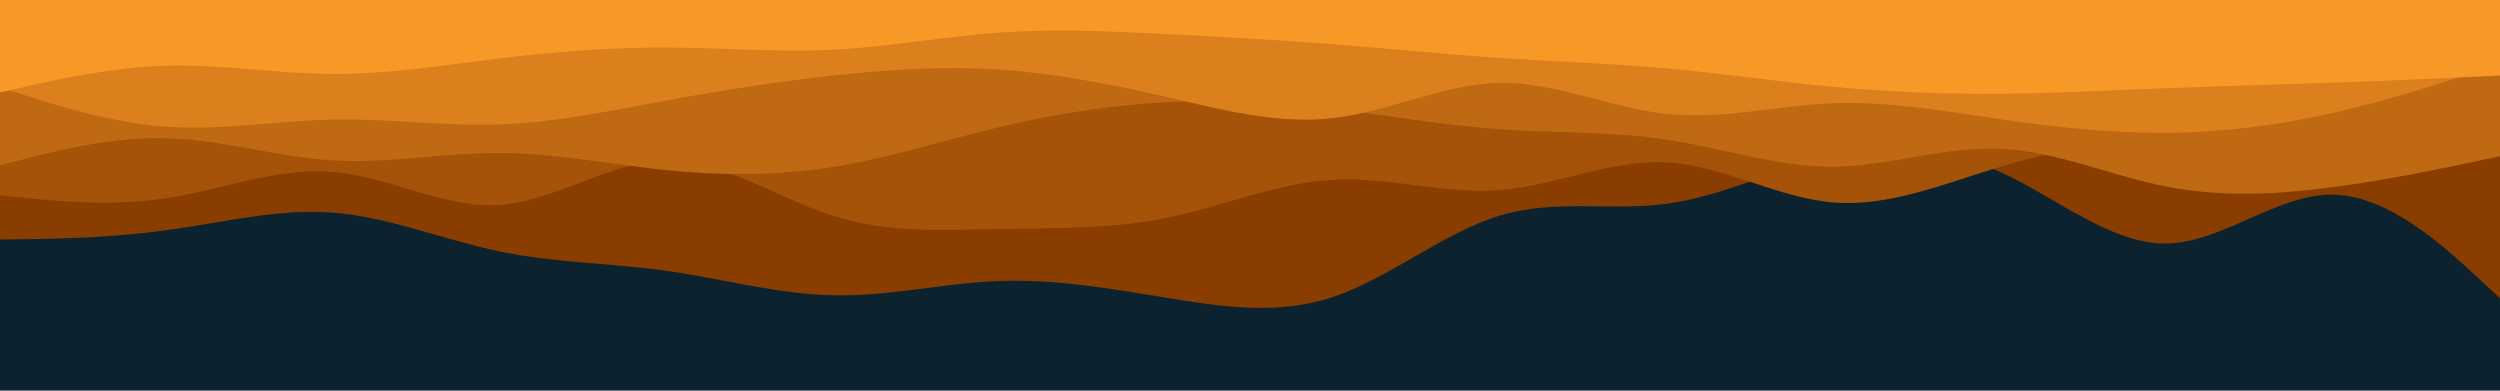 <svg id="visual" viewBox="0 0 1920 300" width="1920" height="300" xmlns="http://www.w3.org/2000/svg" xmlns:xlink="http://www.w3.org/1999/xlink" version="1.1">
    <rect x="0" y="0" width="1920" height="300" fill="#0c222f"></rect>
    <path d="M0 184L21.3 183.7C42.7 183.3 85.3 182.7 128 176.8C170.7 171 213.3 160 256 163.3C298.7 166.7 341.3 184.3 384 193.2C426.7 202 469.3 202 512 208C554.7 214 597.3 226 640 226.8C682.7 227.7 725.3 217.3 768 215.8C810.7 214.3 853.3 221.7 896 228.7C938.7 235.7 981.3 242.3 1024 228C1066.7 213.7 1109.3 178.3 1152 165.5C1194.7 152.7 1237.3 162.3 1280 156.5C1322.7 150.7 1365.3 129.3 1408 119.8C1450.7 110.3 1493.3 112.7 1536 132C1578.7 151.3 1621.3 187.7 1664 187C1706.7 186.3 1749.3 148.7 1792 149.5C1834.7 150.3 1877.3 189.7 1898.7 209.3L1920 229L1920 0L1898.7 0C1877.3 0 1834.7 0 1792 0C1749.3 0 1706.7 0 1664 0C1621.3 0 1578.7 0 1536 0C1493.3 0 1450.7 0 1408 0C1365.3 0 1322.7 0 1280 0C1237.3 0 1194.7 0 1152 0C1109.3 0 1066.7 0 1024 0C981.3 0 938.7 0 896 0C853.3 0 810.7 0 768 0C725.3 0 682.7 0 640 0C597.3 0 554.7 0 512 0C469.3 0 426.7 0 384 0C341.3 0 298.7 0 256 0C213.3 0 170.7 0 128 0C85.3 0 42.7 0 21.3 0L0 0Z" fill="#893e00"></path>
    <path d="M0 150L21.3 152.2C42.7 154.3 85.3 158.7 128 152.2C170.7 145.7 213.3 128.3 256 132C298.7 135.7 341.3 160.3 384 157.3C426.7 154.3 469.3 123.7 512 123.2C554.7 122.7 597.3 152.3 640 165.8C682.7 179.3 725.3 176.7 768 175.8C810.7 175 853.3 176 896 167.3C938.7 158.7 981.3 140.3 1024 138C1066.7 135.7 1109.3 149.3 1152 146C1194.7 142.7 1237.3 122.3 1280 124.7C1322.7 127 1365.3 152 1408 155.5C1450.7 159 1493.3 141 1536 128.2C1578.7 115.3 1621.3 107.7 1664 103.2C1706.7 98.7 1749.3 97.3 1792 96.3C1834.7 95.3 1877.3 94.7 1898.7 94.3L1920 94L1920 0L1898.7 0C1877.3 0 1834.7 0 1792 0C1749.3 0 1706.7 0 1664 0C1621.3 0 1578.7 0 1536 0C1493.3 0 1450.7 0 1408 0C1365.3 0 1322.7 0 1280 0C1237.3 0 1194.7 0 1152 0C1109.3 0 1066.7 0 1024 0C981.3 0 938.7 0 896 0C853.3 0 810.7 0 768 0C725.3 0 682.7 0 640 0C597.3 0 554.7 0 512 0C469.3 0 426.7 0 384 0C341.3 0 298.7 0 256 0C213.3 0 170.7 0 128 0C85.3 0 42.7 0 21.3 0L0 0Z" fill="#a45308"></path>
    <path d="M0 127L21.3 121.5C42.7 116 85.3 105 128 106.2C170.7 107.3 213.3 120.7 256 123.2C298.7 125.7 341.3 117.3 384 117.5C426.7 117.7 469.3 126.3 512 130.7C554.7 135 597.3 135 640 128.2C682.7 121.3 725.3 107.7 768 97.5C810.7 87.3 853.3 80.7 896 78.5C938.7 76.3 981.3 78.7 1024 83.7C1066.7 88.7 1109.3 96.3 1152 99.3C1194.7 102.3 1237.3 100.7 1280 107.2C1322.7 113.7 1365.3 128.3 1408 128C1450.7 127.7 1493.3 112.3 1536 114.2C1578.7 116 1621.3 135 1664 143.3C1706.7 151.7 1749.3 149.3 1792 143.7C1834.7 138 1877.3 129 1898.7 124.5L1920 120L1920 0L1898.7 0C1877.3 0 1834.7 0 1792 0C1749.3 0 1706.7 0 1664 0C1621.3 0 1578.7 0 1536 0C1493.3 0 1450.7 0 1408 0C1365.3 0 1322.7 0 1280 0C1237.3 0 1194.7 0 1152 0C1109.3 0 1066.7 0 1024 0C981.3 0 938.7 0 896 0C853.3 0 810.7 0 768 0C725.3 0 682.7 0 640 0C597.3 0 554.7 0 512 0C469.3 0 426.7 0 384 0C341.3 0 298.7 0 256 0C213.3 0 170.7 0 128 0C85.3 0 42.7 0 21.3 0L0 0Z" fill="#c06913"></path>
    <path d="M0 67L21.3 73.8C42.7 80.7 85.3 94.3 128 97.3C170.7 100.3 213.3 92.7 256 91.8C298.7 91 341.3 97 384 95.5C426.7 94 469.3 85 512 77.2C554.7 69.3 597.3 62.7 640 58C682.7 53.3 725.3 50.7 768 53.5C810.7 56.3 853.3 64.7 896 74.5C938.7 84.3 981.3 95.7 1024 90.7C1066.7 85.7 1109.3 64.3 1152 63.7C1194.7 63 1237.3 83 1280 87.5C1322.7 92 1365.3 81 1408 79.3C1450.7 77.7 1493.3 85.3 1536 91.5C1578.7 97.7 1621.3 102.3 1664 102C1706.7 101.7 1749.3 96.3 1792 86.7C1834.7 77 1877.3 63 1898.7 56L1920 49L1920 0L1898.7 0C1877.3 0 1834.7 0 1792 0C1749.3 0 1706.7 0 1664 0C1621.3 0 1578.7 0 1536 0C1493.3 0 1450.7 0 1408 0C1365.3 0 1322.7 0 1280 0C1237.3 0 1194.7 0 1152 0C1109.3 0 1066.7 0 1024 0C981.3 0 938.7 0 896 0C853.3 0 810.7 0 768 0C725.3 0 682.7 0 640 0C597.3 0 554.7 0 512 0C469.3 0 426.7 0 384 0C341.3 0 298.7 0 256 0C213.3 0 170.7 0 128 0C85.3 0 42.7 0 21.3 0L0 0Z" fill="#dc801d"></path>
    <path d="M0 71L21.3 66.2C42.7 61.3 85.3 51.7 128 50.5C170.7 49.3 213.3 56.7 256 56.8C298.7 57 341.3 50 384 44.8C426.7 39.7 469.3 36.3 512 36.5C554.7 36.7 597.3 40.3 640 38.2C682.7 36 725.3 28 768 25C810.7 22 853.3 24 896 26.2C938.7 28.3 981.3 30.7 1024 34C1066.7 37.3 1109.3 41.7 1152 44.5C1194.7 47.3 1237.3 48.7 1280 52.5C1322.7 56.3 1365.3 62.7 1408 66.7C1450.7 70.7 1493.3 72.3 1536 72C1578.7 71.7 1621.3 69.3 1664 67.7C1706.7 66 1749.3 65 1792 63.5C1834.7 62 1877.3 60 1898.7 59L1920 58L1920 0L1898.7 0C1877.3 0 1834.7 0 1792 0C1749.3 0 1706.7 0 1664 0C1621.3 0 1578.7 0 1536 0C1493.3 0 1450.7 0 1408 0C1365.3 0 1322.7 0 1280 0C1237.3 0 1194.7 0 1152 0C1109.3 0 1066.7 0 1024 0C981.3 0 938.7 0 896 0C853.3 0 810.7 0 768 0C725.3 0 682.7 0 640 0C597.3 0 554.7 0 512 0C469.3 0 426.7 0 384 0C341.3 0 298.7 0 256 0C213.3 0 170.7 0 128 0C85.3 0 42.7 0 21.3 0L0 0Z" fill="#f89827"></path>
</svg>